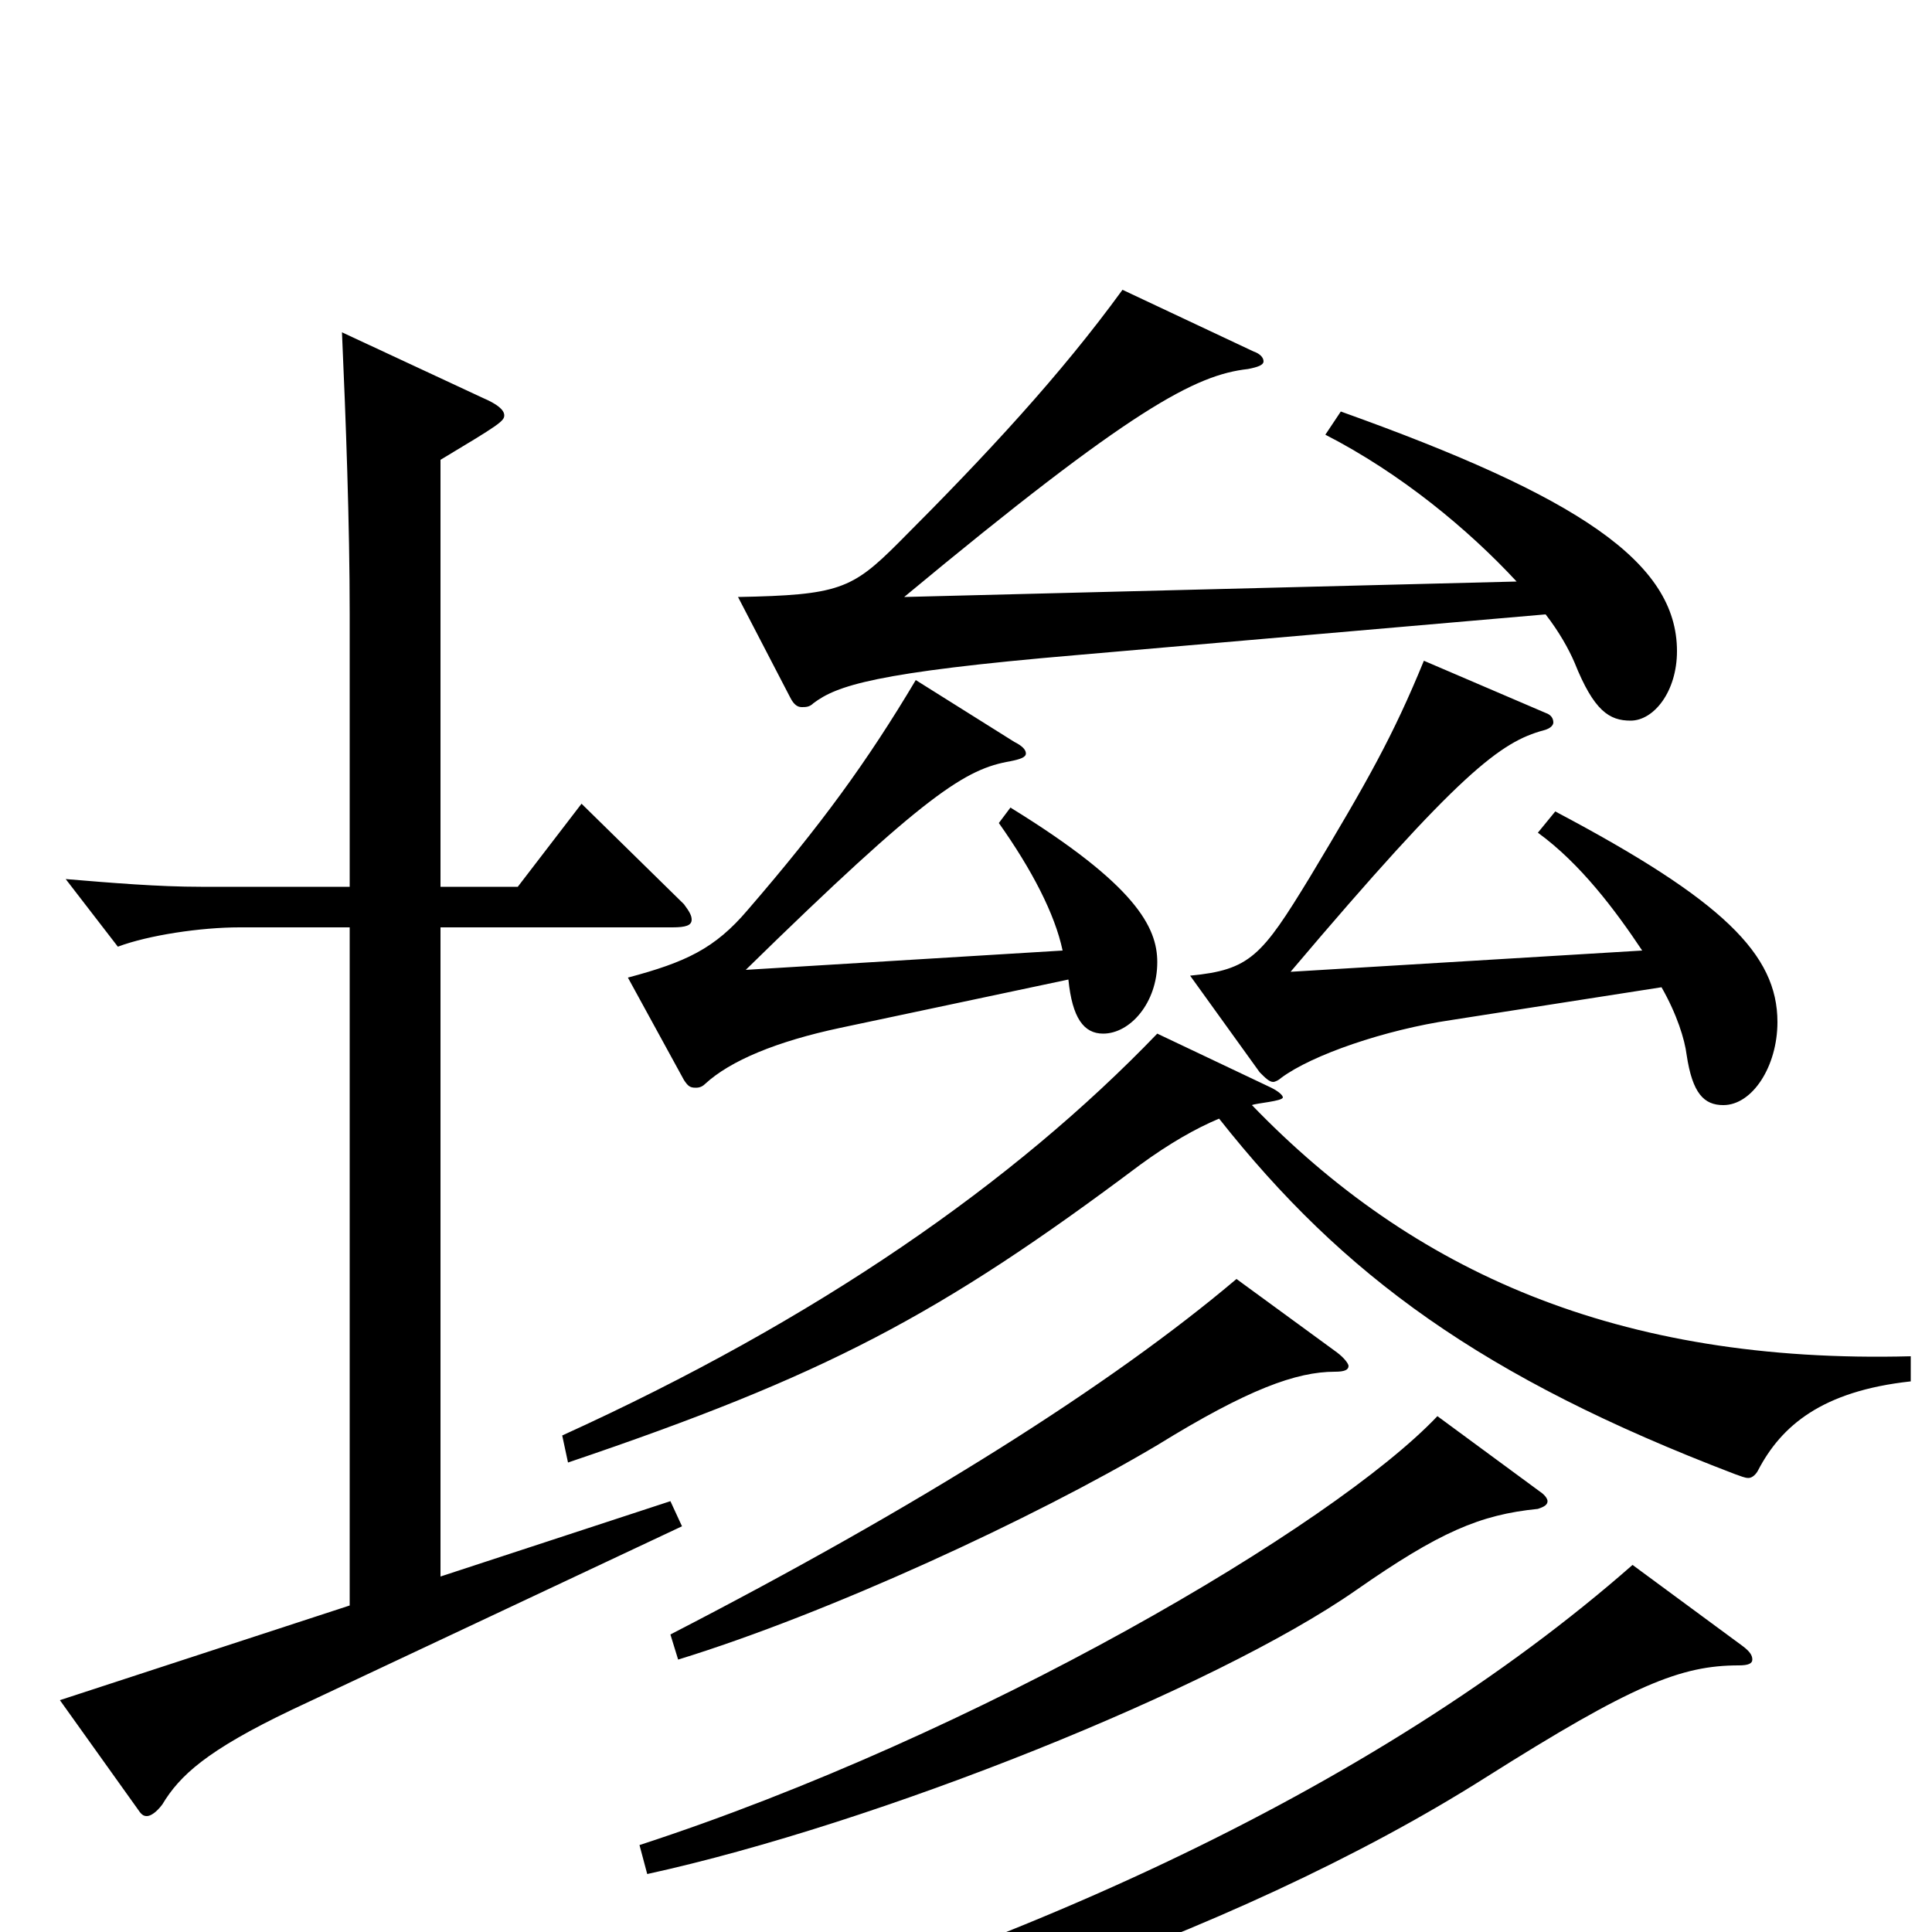 <svg xmlns="http://www.w3.org/2000/svg" viewBox="0 -1000 1000 1000">
	<path fill="#000000" d="M181 -169L31 -120L71 -64C73 -61 74 -60 76 -60C78 -60 81 -62 84 -66C93 -81 107 -94 151 -115L353 -210L347 -223L228 -184V-520H348C355 -520 358 -521 358 -524C358 -526 357 -528 354 -532L301 -584L268 -541H228V-762C258 -780 261 -782 261 -785C261 -788 257 -791 250 -794L177 -828C179 -783 181 -729 181 -682V-541H104C82 -541 58 -543 34 -545L61 -510C77 -516 104 -520 124 -520H181ZM845 -190C713 -74 514 18 294 73L297 88C444 68 638 3 769 -80C845 -128 870 -138 900 -138C905 -138 907 -139 907 -141C907 -143 906 -145 902 -148ZM744 -267C690 -210 506 -102 331 -45L335 -30C454 -56 629 -126 702 -177C745 -207 766 -216 796 -219C799 -220 801 -221 801 -223C801 -224 800 -226 797 -228ZM640 -338C575 -283 475 -220 347 -154L351 -141C429 -165 535 -214 599 -252C646 -281 671 -290 691 -290C696 -290 698 -291 698 -293C698 -294 696 -297 692 -300ZM796 -569C818 -553 836 -529 850 -508L668 -497C756 -601 777 -616 799 -622C803 -623 804 -625 804 -626C804 -628 803 -630 800 -631L737 -658C721 -619 708 -596 678 -546C653 -505 647 -498 616 -495L652 -445C655 -442 657 -440 659 -440C660 -440 662 -441 663 -442C679 -454 717 -467 751 -472L860 -489C868 -475 872 -462 873 -454C876 -434 882 -428 892 -428C907 -428 920 -448 920 -471C920 -506 892 -534 805 -580ZM517 -574C534 -550 546 -527 550 -508L386 -498C480 -590 500 -602 523 -606C528 -607 531 -608 531 -610C531 -612 529 -614 525 -616L474 -648C449 -606 425 -573 387 -529C370 -509 355 -502 325 -494L354 -441C356 -438 357 -437 360 -437C361 -437 363 -437 365 -439C378 -451 402 -461 435 -468L553 -493C555 -473 561 -465 571 -465C585 -465 599 -481 599 -502C599 -520 588 -542 523 -582ZM599 -465C525 -388 423 -317 291 -257L294 -243C427 -288 486 -319 590 -397C605 -408 619 -416 631 -421C695 -340 767 -287 898 -237C901 -236 903 -235 905 -235C907 -235 909 -237 910 -239C922 -262 943 -280 989 -285V-298C837 -294 731 -342 648 -428C650 -429 664 -430 664 -432C664 -433 662 -435 658 -437ZM686 -775C725 -755 760 -726 785 -699L468 -691C586 -789 619 -806 646 -809C651 -810 654 -811 654 -813C654 -815 652 -817 649 -818L581 -850C549 -806 511 -765 465 -719C441 -695 434 -692 382 -691L409 -639C411 -635 413 -634 415 -634C417 -634 419 -634 421 -636C433 -645 452 -652 558 -661L800 -682C807 -673 812 -664 815 -657C825 -632 833 -627 844 -627C856 -627 868 -642 868 -663C868 -709 817 -743 694 -787Z"/>
</svg>